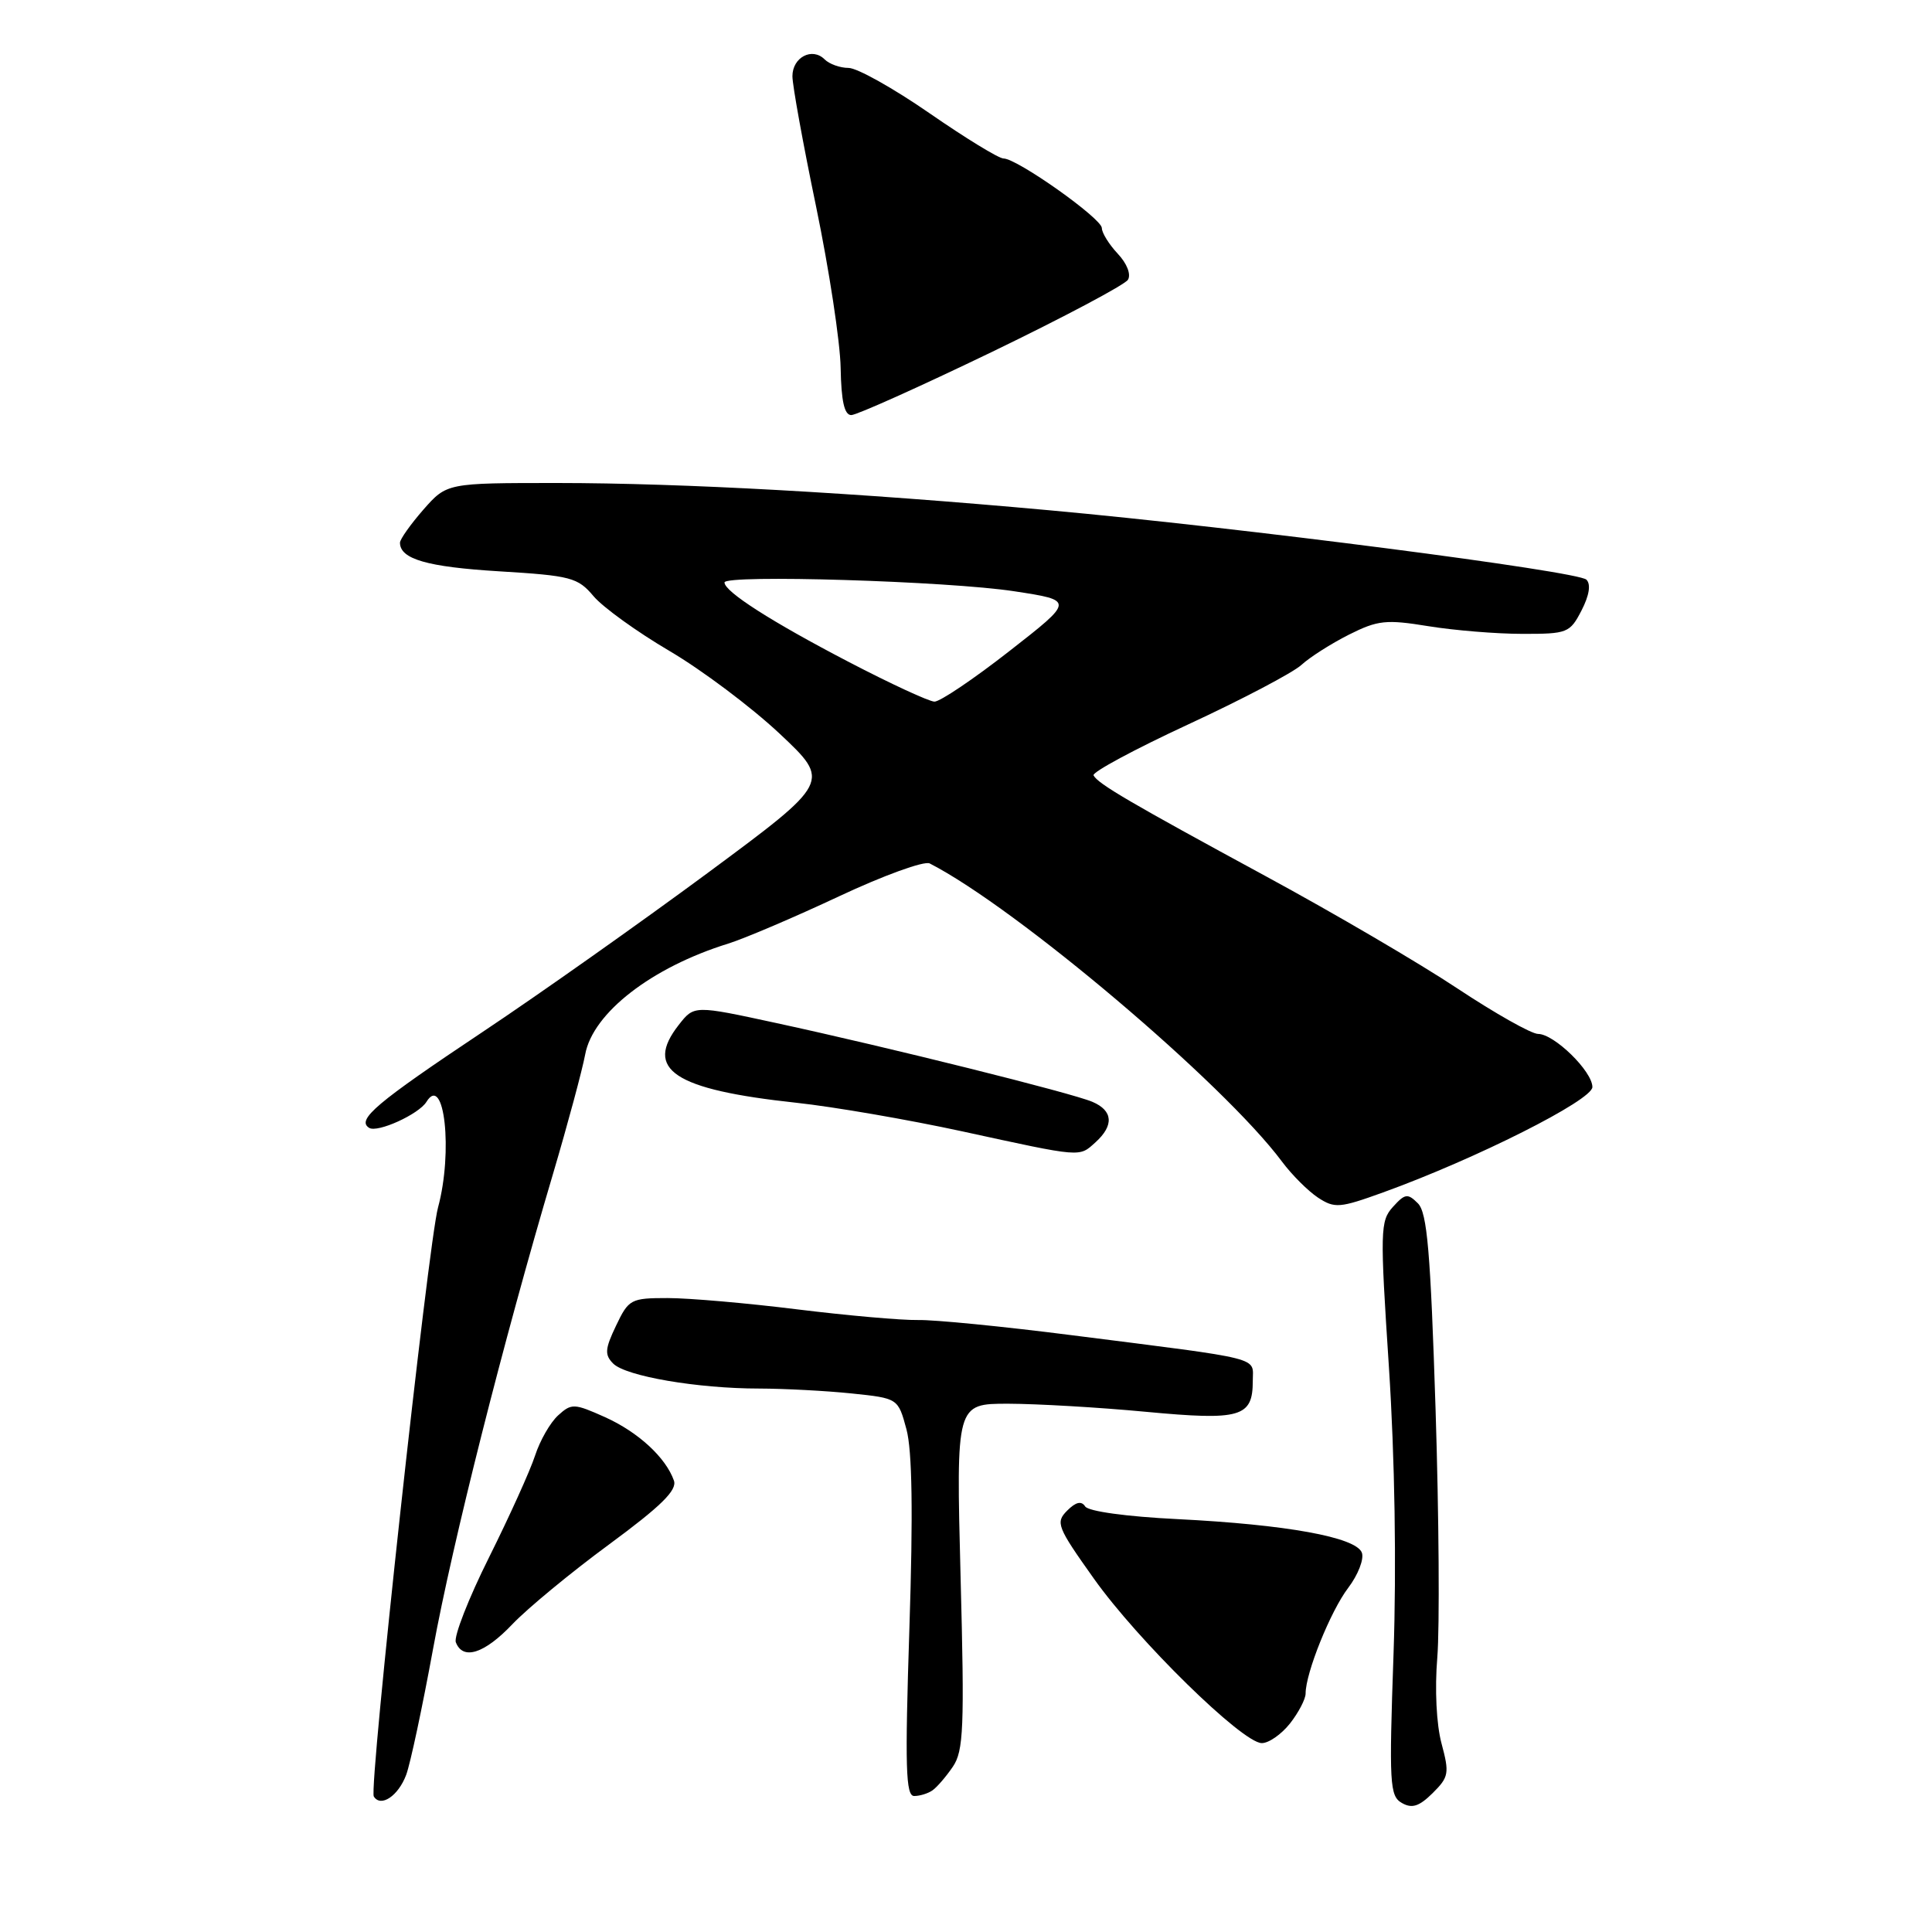 <?xml version="1.0" encoding="UTF-8" standalone="no"?>
<!DOCTYPE svg PUBLIC "-//W3C//DTD SVG 1.1//EN" "http://www.w3.org/Graphics/SVG/1.1/DTD/svg11.dtd" >
<svg xmlns="http://www.w3.org/2000/svg" xmlns:xlink="http://www.w3.org/1999/xlink" version="1.1" viewBox="0 0 256 256">
 <g >
 <path fill="currentColor"
d=" M 191.01 231.02 C 190.33 228.49 190.10 223.83 190.45 219.62 C 190.77 215.70 190.67 200.90 190.22 186.73 C 189.55 165.85 189.11 160.68 187.88 159.45 C 186.53 158.10 186.17 158.15 184.57 159.92 C 182.88 161.79 182.85 163.02 184.04 181.17 C 184.82 193.17 185.05 207.51 184.65 219.17 C 184.05 236.37 184.14 237.98 185.75 238.90 C 187.09 239.67 188.04 239.37 189.83 237.60 C 191.98 235.47 192.07 234.97 191.01 231.02 Z  M 53.82 235.18 C 54.37 233.71 55.97 226.20 57.38 218.50 C 59.96 204.41 66.69 177.75 73.29 155.50 C 75.24 148.90 77.15 141.80 77.54 139.72 C 78.55 134.22 86.34 128.18 96.50 125.03 C 98.70 124.34 105.31 121.52 111.19 118.76 C 117.07 116.00 122.47 114.04 123.19 114.41 C 134.68 120.29 162.15 143.54 169.87 153.92 C 171.18 155.68 173.33 157.82 174.64 158.69 C 176.86 160.14 177.51 160.08 183.27 158.00 C 195.55 153.56 211.00 145.78 211.00 144.04 C 211.00 141.95 205.93 137.00 203.80 137.00 C 202.92 137.00 198.12 134.29 193.12 130.98 C 188.13 127.66 176.72 120.98 167.77 116.13 C 149.76 106.36 145.48 103.86 144.90 102.74 C 144.68 102.33 150.32 99.29 157.44 95.99 C 164.56 92.69 171.31 89.14 172.44 88.11 C 173.57 87.07 176.41 85.27 178.75 84.09 C 182.56 82.18 183.66 82.06 189.25 82.97 C 192.69 83.53 198.30 83.99 201.72 83.99 C 207.68 84.00 208.02 83.87 209.56 80.89 C 210.59 78.89 210.82 77.42 210.21 76.81 C 209.09 75.69 164.53 69.93 139.00 67.61 C 113.43 65.28 90.49 64.01 73.85 64.00 C 59.21 64.00 59.21 64.00 56.10 67.53 C 54.40 69.48 53.00 71.45 53.00 71.91 C 53.00 74.08 56.60 75.12 66.10 75.70 C 75.67 76.28 76.56 76.52 78.65 79.00 C 79.89 80.47 84.41 83.73 88.70 86.25 C 92.99 88.77 99.56 93.70 103.30 97.21 C 110.09 103.59 110.09 103.59 93.80 115.65 C 84.83 122.28 71.42 131.76 63.99 136.71 C 49.85 146.14 47.19 148.38 48.92 149.45 C 50.02 150.13 55.48 147.65 56.50 146.01 C 58.88 142.14 60.04 152.63 58.04 160.00 C 56.73 164.82 48.86 236.96 49.53 238.04 C 50.45 239.53 52.77 237.98 53.82 235.18 Z  M 123.56 237.23 C 124.14 236.83 125.35 235.43 126.25 234.11 C 127.68 232.01 127.81 229.00 127.28 208.86 C 126.69 186.00 126.69 186.00 133.59 186.00 C 137.39 186.01 145.59 186.48 151.82 187.07 C 164.41 188.25 166.00 187.79 166.00 182.97 C 166.00 179.75 167.77 180.19 142.00 176.92 C 132.93 175.76 123.76 174.86 121.63 174.91 C 119.50 174.95 112.31 174.32 105.66 173.50 C 99.00 172.67 91.27 172.00 88.47 172.00 C 83.59 172.00 83.30 172.15 81.63 175.66 C 80.15 178.75 80.10 179.52 81.25 180.68 C 82.93 182.36 92.43 183.99 100.60 183.99 C 103.96 184.00 109.47 184.29 112.85 184.64 C 119.00 185.28 119.00 185.28 120.11 189.39 C 120.87 192.22 121.00 200.42 120.50 215.75 C 119.90 234.21 120.01 238.00 121.14 237.98 C 121.89 237.98 122.98 237.64 123.56 237.23 Z  M 170.93 228.37 C 172.07 226.92 173.00 225.13 173.00 224.40 C 173.00 221.67 176.31 213.47 178.63 210.42 C 179.96 208.67 180.77 206.57 180.45 205.73 C 179.66 203.68 170.43 202.01 156.00 201.29 C 149.27 200.96 144.20 200.26 143.79 199.61 C 143.29 198.84 142.55 199.02 141.40 200.17 C 139.84 201.74 140.07 202.32 144.94 209.17 C 150.76 217.37 164.60 230.93 167.18 230.97 C 168.10 230.99 169.79 229.81 170.93 228.37 Z  M 67.90 215.21 C 69.88 213.13 75.64 208.37 80.70 204.65 C 87.61 199.56 89.74 197.46 89.30 196.19 C 88.22 193.12 84.56 189.76 80.17 187.78 C 76.08 185.95 75.73 185.93 73.96 187.54 C 72.92 188.48 71.55 190.87 70.90 192.87 C 70.25 194.87 67.50 200.94 64.80 206.36 C 62.09 211.78 60.11 216.85 60.40 217.61 C 61.33 220.04 64.19 219.12 67.90 215.21 Z  M 145.17 151.35 C 147.63 149.12 147.48 147.16 144.75 146.00 C 142.00 144.82 117.70 138.77 102.87 135.56 C 91.98 133.20 91.98 133.20 89.95 135.79 C 85.29 141.72 89.27 144.37 105.50 146.12 C 110.45 146.65 120.35 148.36 127.50 149.91 C 143.53 153.40 142.95 153.35 145.17 151.35 Z  M 131.40 46.65 C 140.92 42.05 149.04 37.74 149.46 37.07 C 149.89 36.36 149.33 34.91 148.10 33.61 C 146.95 32.38 146.00 30.85 146.00 30.22 C 146.00 28.95 134.77 21.00 132.97 21.00 C 132.34 21.00 127.93 18.30 123.16 15.00 C 118.39 11.70 113.57 9.00 112.44 9.00 C 111.32 9.00 109.89 8.49 109.27 7.87 C 107.62 6.22 105.00 7.59 105.00 10.10 C 105.00 11.30 106.41 19.07 108.14 27.39 C 109.86 35.70 111.33 45.31 111.39 48.75 C 111.47 53.15 111.88 55.00 112.80 55.00 C 113.51 55.00 121.88 51.24 131.40 46.65 Z  M 112.48 87.72 C 102.24 82.39 96.00 78.40 96.00 77.18 C 96.00 76.10 125.67 77.00 134.42 78.35 C 142.35 79.56 142.35 79.56 133.74 86.28 C 129.01 89.98 124.55 92.98 123.82 92.97 C 123.09 92.95 117.99 90.59 112.48 87.72 Z "/>
</g>
</svg>